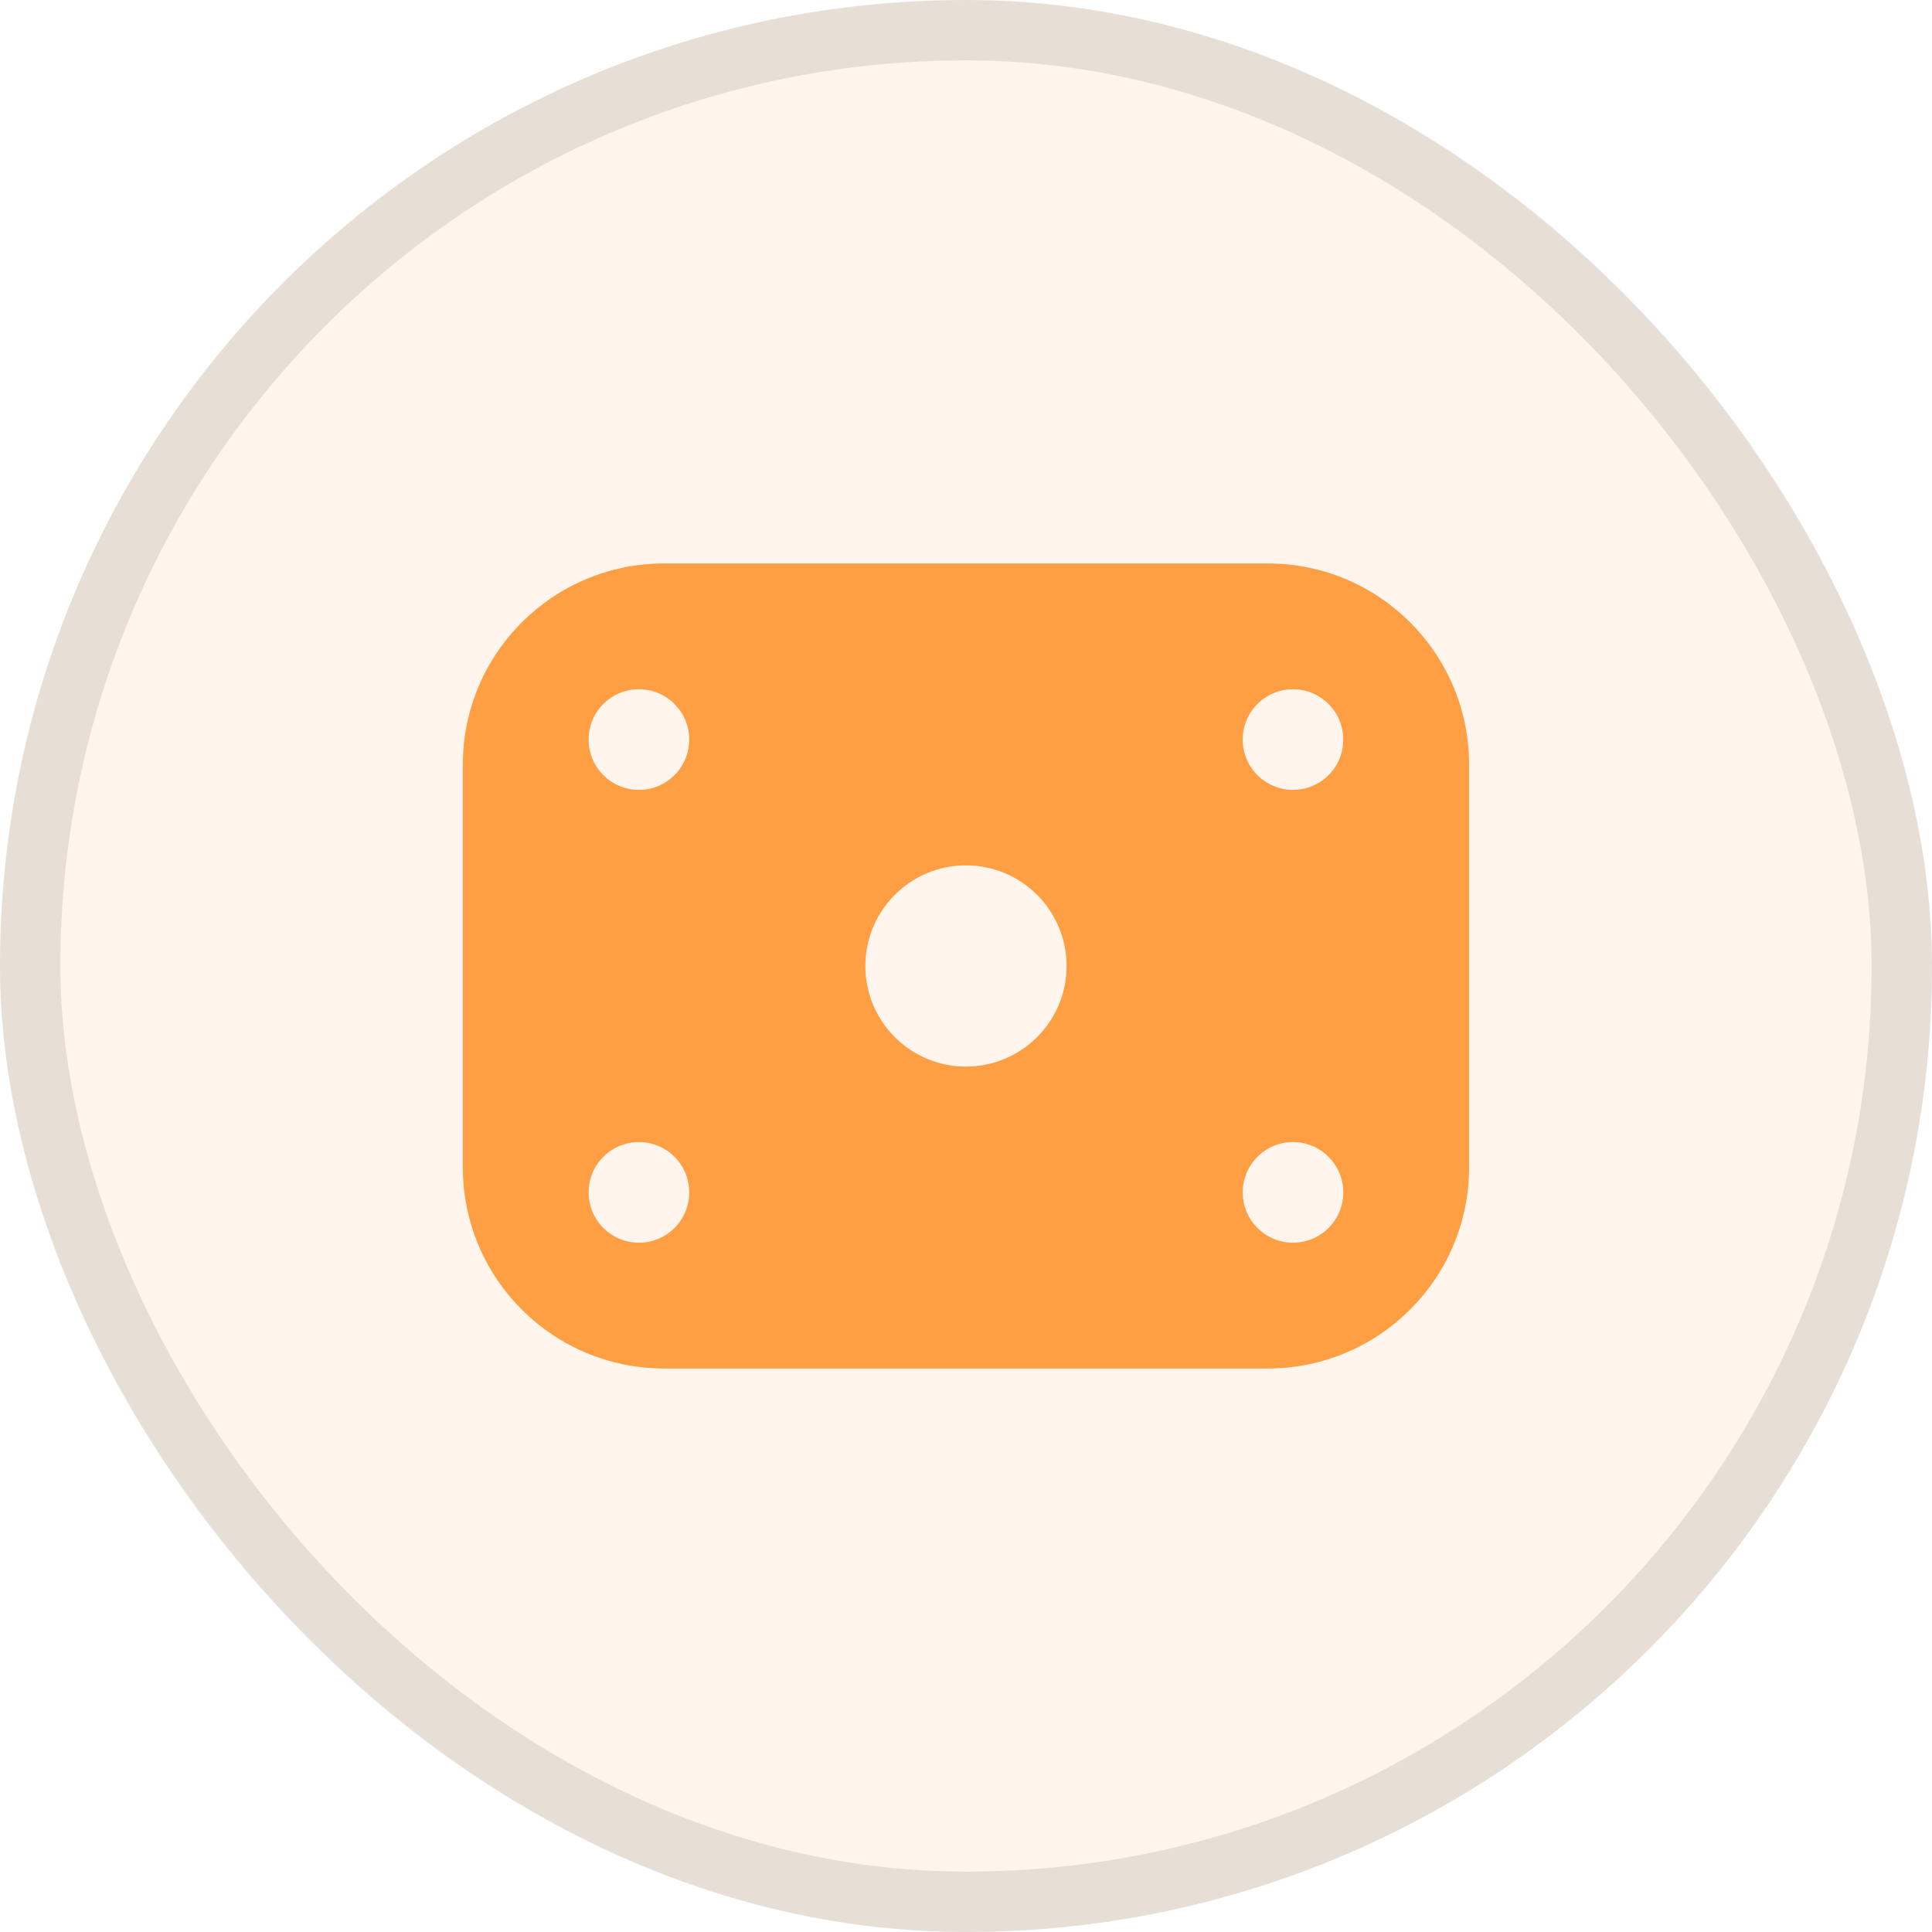 <svg width="32" height="32" viewBox="0 0 32 32" fill="none" xmlns="http://www.w3.org/2000/svg">
<rect width="32" height="32" rx="16" fill="#FF9E42" fill-opacity="0.1"/>
<rect x="0.5" y="0.5" width="31" height="31" rx="15.5" stroke="#121212" stroke-opacity="0.1"/>
<path fill-rule="evenodd" clip-rule="evenodd" d="M10.999 9.333C9.158 9.333 7.666 10.825 7.666 12.666V19.333C7.666 21.174 9.158 22.666 10.999 22.666H20.999C22.84 22.666 24.333 21.174 24.333 19.333V12.666C24.333 10.825 22.84 9.333 20.999 9.333H10.999ZM15.999 17.666C16.92 17.666 17.666 16.92 17.666 16C17.666 15.079 16.92 14.333 15.999 14.333C15.079 14.333 14.333 15.079 14.333 16C14.333 16.92 15.079 17.666 15.999 17.666ZM11.416 12.25C11.416 12.71 11.043 13.083 10.583 13.083C10.122 13.083 9.749 12.71 9.749 12.25C9.749 11.789 10.122 11.416 10.583 11.416C11.043 11.416 11.416 11.789 11.416 12.25ZM21.416 13.083C21.876 13.083 22.249 12.71 22.249 12.25C22.249 11.789 21.876 11.416 21.416 11.416C20.956 11.416 20.583 11.789 20.583 12.25C20.583 12.71 20.956 13.083 21.416 13.083ZM11.416 19.75C11.416 20.21 11.043 20.583 10.583 20.583C10.122 20.583 9.749 20.21 9.749 19.75C9.749 19.289 10.122 18.916 10.583 18.916C11.043 18.916 11.416 19.289 11.416 19.75ZM21.416 20.583C21.876 20.583 22.249 20.21 22.249 19.75C22.249 19.289 21.876 18.916 21.416 18.916C20.956 18.916 20.583 19.289 20.583 19.75C20.583 20.21 20.956 20.583 21.416 20.583Z" fill="#FF9E42"/>
</svg>
